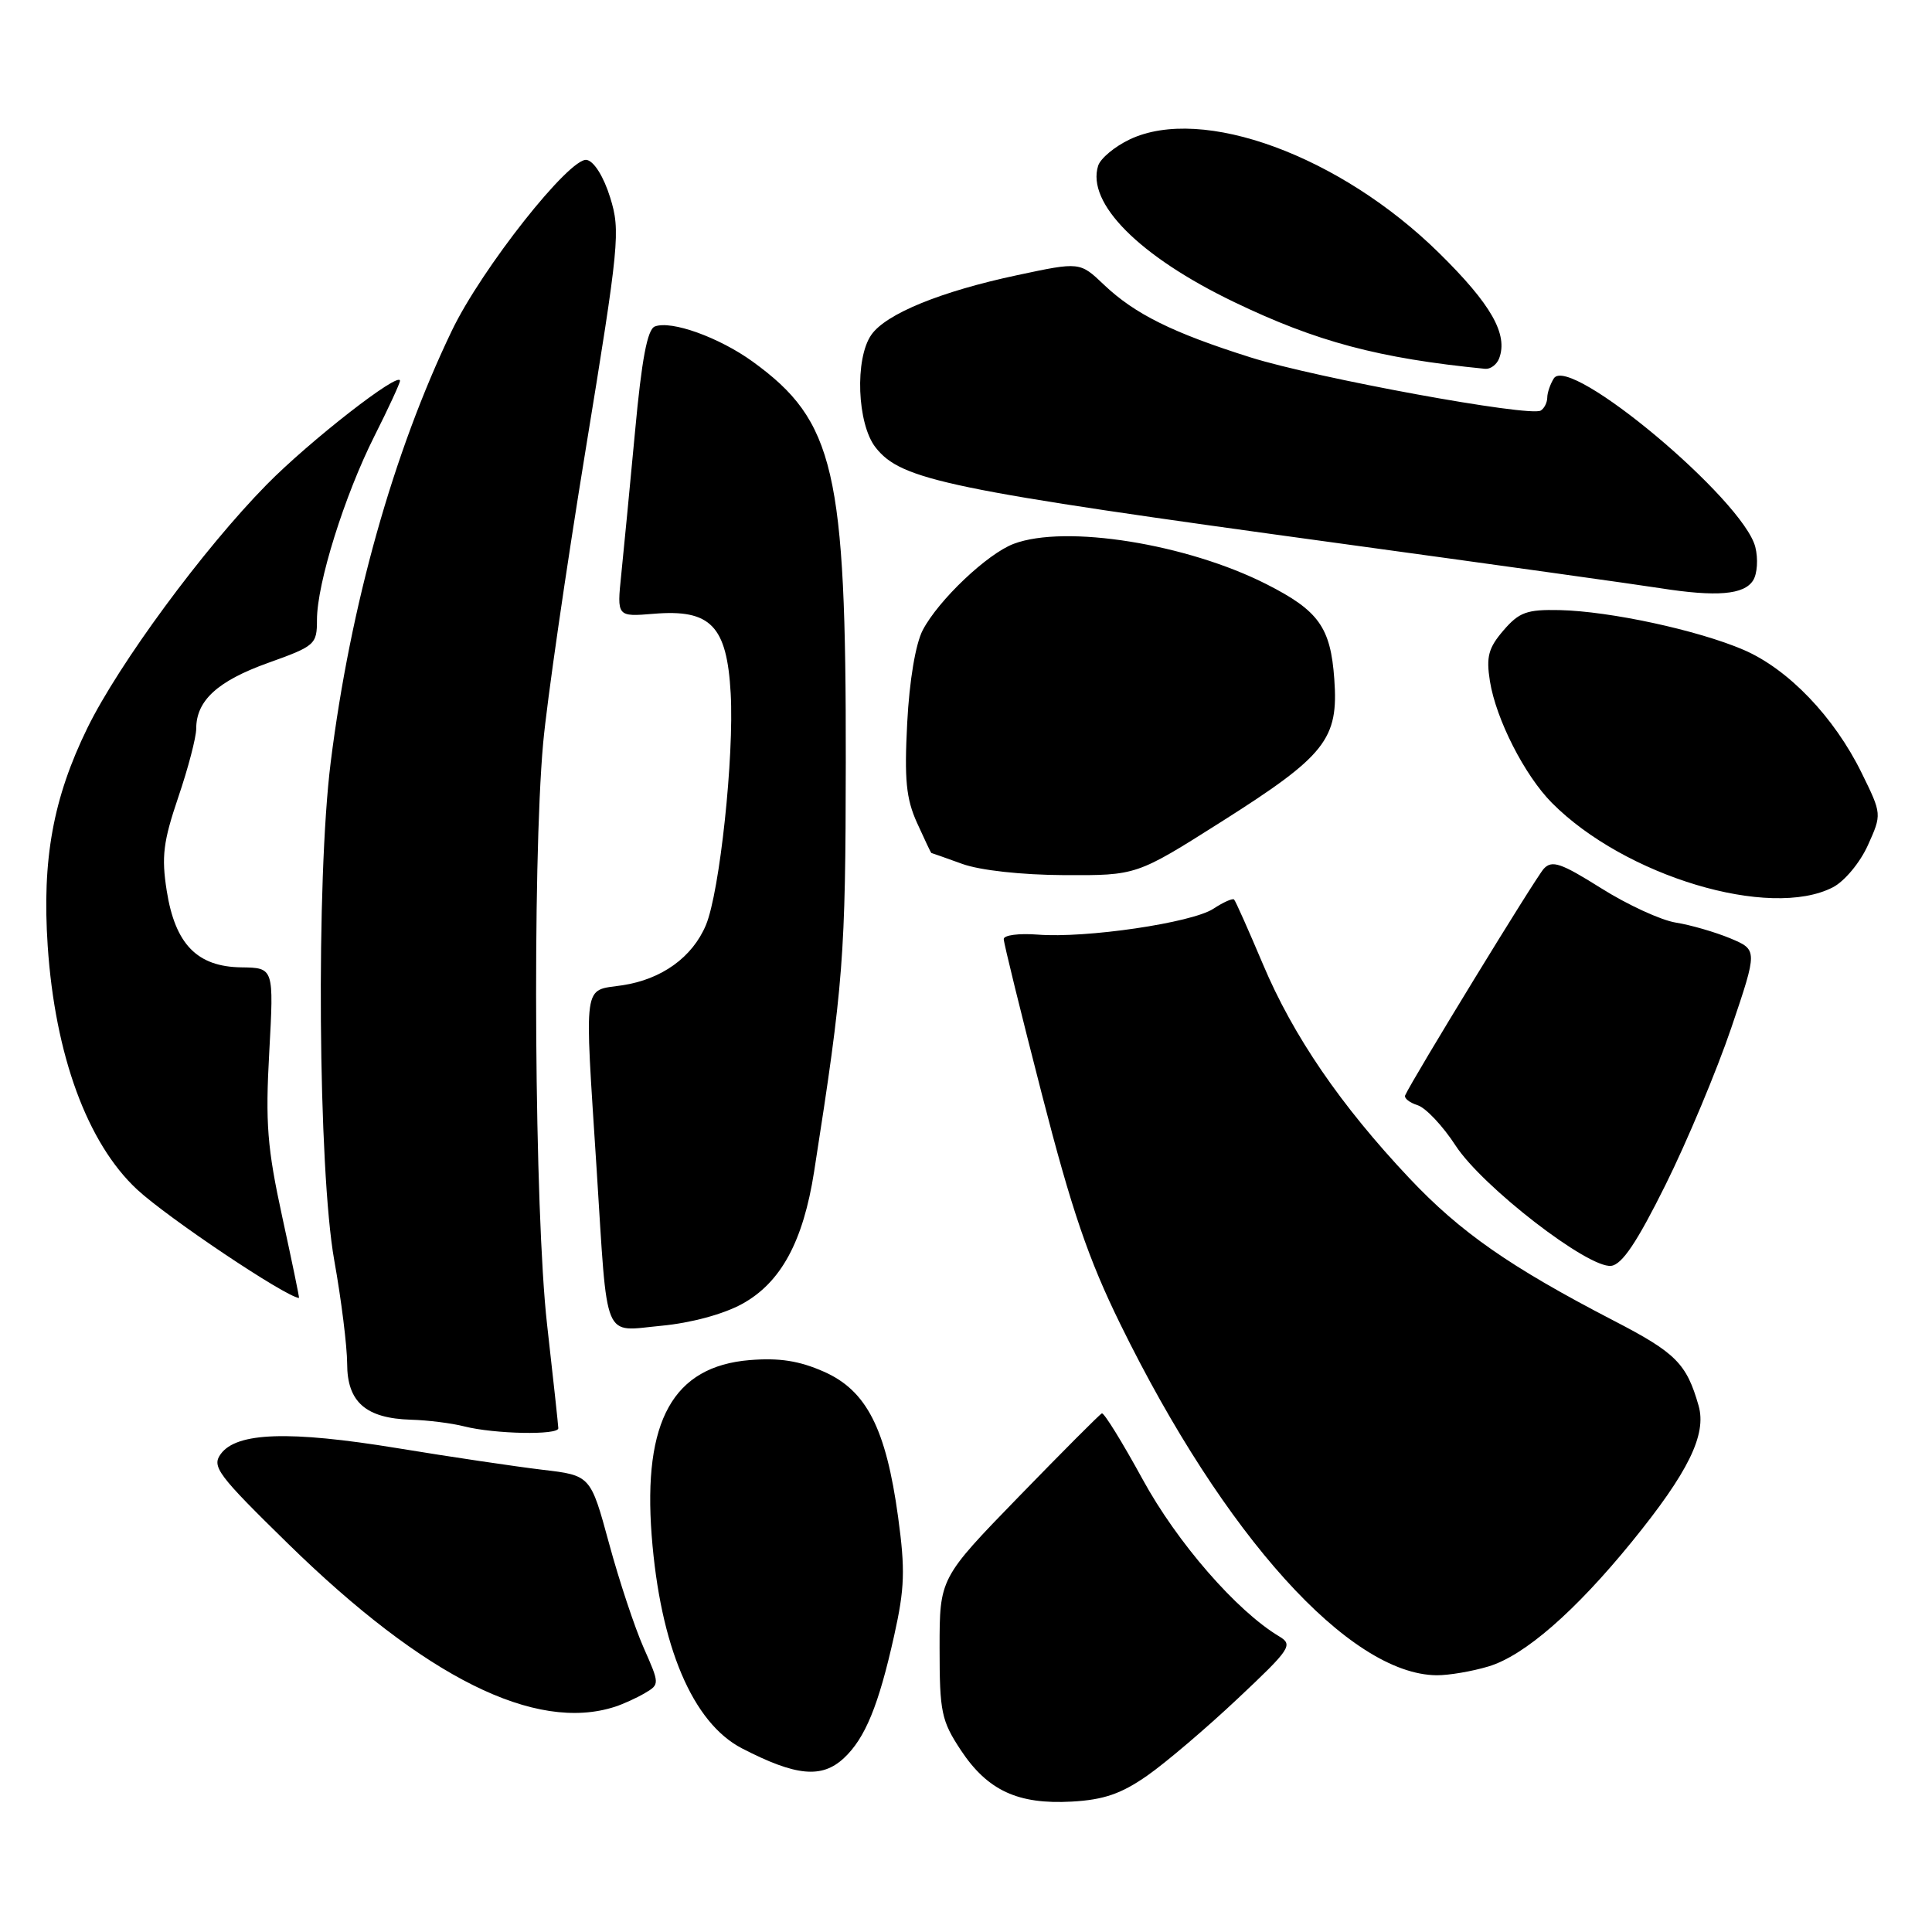 <?xml version="1.0" encoding="UTF-8" standalone="no"?>
<!DOCTYPE svg PUBLIC "-//W3C//DTD SVG 1.1//EN" "http://www.w3.org/Graphics/SVG/1.1/DTD/svg11.dtd" >
<svg xmlns="http://www.w3.org/2000/svg" xmlns:xlink="http://www.w3.org/1999/xlink" version="1.1" viewBox="0 0 256 256">
 <g >
 <path fill="currentColor"
d=" M 152.03 235.27 C 154.49 233.55 159.88 228.96 164.00 225.08 C 171.02 218.48 171.37 217.95 169.50 216.83 C 163.86 213.46 155.97 204.39 151.40 196.01 C 148.70 191.08 146.28 187.15 146.00 187.28 C 145.72 187.40 140.78 192.36 135.00 198.31 C 124.50 209.12 124.50 209.12 124.50 218.38 C 124.50 226.86 124.74 228.00 127.31 231.90 C 130.86 237.26 134.88 239.12 142.03 238.72 C 146.28 238.48 148.58 237.68 152.03 235.27 Z  M 111.82 232.96 C 114.64 230.33 116.42 225.99 118.48 216.73 C 119.88 210.45 119.96 208.01 119.00 200.99 C 117.40 189.30 114.82 184.25 109.18 181.76 C 105.90 180.31 103.27 179.90 99.33 180.22 C 89.20 181.06 85.19 188.25 86.35 203.46 C 87.48 218.15 91.78 228.29 98.32 231.67 C 105.46 235.36 108.89 235.69 111.82 232.96 Z  M 81.50 226.15 C 82.60 225.79 84.38 224.98 85.46 224.34 C 87.41 223.19 87.41 223.13 85.29 218.34 C 84.11 215.68 82.04 209.45 80.70 204.50 C 78.25 195.50 78.25 195.50 71.87 194.75 C 68.37 194.33 59.70 193.05 52.60 191.88 C 38.34 189.55 31.37 189.78 29.26 192.65 C 28.02 194.33 28.83 195.41 38.20 204.58 C 56.31 222.29 70.94 229.58 81.50 226.15 Z  M 197.24 220.81 C 201.98 219.39 208.71 213.53 216.23 204.29 C 223.72 195.08 226.17 190.08 225.07 186.25 C 223.47 180.66 222.06 179.25 213.78 174.97 C 200.09 167.87 193.51 163.29 186.74 156.11 C 177.64 146.46 171.35 137.27 167.34 127.75 C 165.43 123.24 163.72 119.38 163.52 119.19 C 163.33 119.00 162.09 119.55 160.77 120.42 C 157.92 122.28 143.87 124.35 137.49 123.84 C 135.02 123.65 133.00 123.91 133.00 124.43 C 133.00 124.96 135.27 134.18 138.04 144.94 C 142.01 160.37 144.21 166.82 148.47 175.50 C 162.20 203.49 178.80 221.89 190.38 221.98 C 191.97 221.99 195.05 221.47 197.24 220.81 Z  M 73.98 189.25 C 73.97 188.84 73.30 182.65 72.49 175.50 C 70.82 160.76 70.51 114.64 71.97 98.48 C 72.47 92.96 75.00 75.49 77.59 59.65 C 82.06 32.31 82.23 30.60 80.85 26.17 C 80.00 23.43 78.73 21.38 77.75 21.19 C 75.54 20.76 63.82 35.58 59.87 43.82 C 52.10 59.99 46.43 80.19 43.82 101.00 C 41.87 116.55 42.15 155.01 44.29 167.00 C 45.23 172.22 45.99 178.39 46.00 180.69 C 46.00 185.78 48.47 187.94 54.47 188.12 C 56.69 188.18 59.85 188.58 61.50 189.00 C 65.51 190.02 74.00 190.19 73.98 189.25 Z  M 98.33 172.78 C 103.46 169.97 106.43 164.52 107.88 155.21 C 111.78 130.25 112.04 126.79 112.07 101.00 C 112.12 62.37 110.58 55.78 99.74 47.92 C 95.30 44.71 88.95 42.42 86.77 43.26 C 85.78 43.64 85.03 47.60 84.15 57.14 C 83.46 64.49 82.64 73.03 82.32 76.12 C 81.74 81.73 81.74 81.73 86.62 81.33 C 94.17 80.70 96.32 82.91 96.82 91.87 C 97.29 100.21 95.37 118.18 93.54 122.57 C 91.75 126.84 87.68 129.78 82.43 130.56 C 77.19 131.35 77.43 129.60 79.06 154.98 C 80.54 178.21 79.79 176.40 87.64 175.67 C 91.55 175.30 95.83 174.15 98.33 172.78 Z  M 37.40 161.25 C 35.41 152.09 35.15 148.85 35.68 139.37 C 36.29 128.24 36.29 128.24 31.98 128.18 C 26.12 128.10 23.21 125.12 22.09 118.02 C 21.38 113.51 21.63 111.51 23.62 105.64 C 24.93 101.80 26.00 97.70 26.00 96.55 C 26.00 92.83 28.83 90.24 35.49 87.85 C 41.77 85.60 42.00 85.40 42.00 82.12 C 42.00 77.30 45.64 65.68 49.62 57.77 C 51.48 54.08 53.00 50.78 53.00 50.46 C 53.00 49.10 41.03 58.42 35.33 64.22 C 26.92 72.77 15.76 87.94 11.58 96.46 C 7.03 105.77 5.56 113.87 6.32 125.33 C 7.29 139.81 11.57 151.48 18.16 157.61 C 22.19 161.35 37.79 171.81 39.62 171.99 C 39.69 171.99 38.69 167.16 37.40 161.25 Z  M 220.69 157.00 C 223.56 151.22 227.48 141.86 229.41 136.18 C 232.90 125.86 232.90 125.86 229.26 124.33 C 227.25 123.50 224.01 122.56 222.06 122.25 C 220.10 121.94 215.65 119.89 212.17 117.70 C 206.84 114.35 205.65 113.94 204.56 115.11 C 203.49 116.27 187.15 142.99 186.19 145.14 C 186.03 145.52 186.77 146.11 187.85 146.45 C 188.93 146.80 191.19 149.20 192.87 151.79 C 196.41 157.23 210.45 168.09 213.49 167.73 C 214.93 167.56 216.91 164.61 220.69 157.00 Z  M 242.87 117.57 C 244.41 116.77 246.46 114.31 247.50 112.01 C 249.36 107.88 249.36 107.88 246.68 102.42 C 243.04 95.00 236.96 88.66 231.04 86.11 C 224.99 83.51 213.35 80.99 206.65 80.84 C 202.32 80.75 201.30 81.11 199.21 83.54 C 197.22 85.86 196.91 87.02 197.42 90.25 C 198.23 95.31 202.02 102.74 205.64 106.39 C 215.30 116.11 234.52 121.88 242.87 117.57 Z  M 161.80 108.91 C 175.68 100.12 177.38 97.96 176.80 89.97 C 176.31 83.12 174.73 80.92 167.84 77.42 C 157.26 72.05 141.17 69.48 134.32 72.06 C 130.82 73.38 124.36 79.51 122.27 83.49 C 121.32 85.31 120.50 90.16 120.21 95.78 C 119.82 103.30 120.06 105.82 121.51 109.03 C 122.50 111.21 123.35 113.01 123.40 113.02 C 123.46 113.02 125.30 113.68 127.50 114.47 C 129.88 115.33 135.36 115.93 141.05 115.96 C 150.60 116.00 150.60 116.00 161.80 108.91 Z  M 232.30 76.90 C 232.85 76.03 232.98 74.04 232.59 72.49 C 231.01 66.22 207.94 46.90 205.89 50.14 C 205.42 50.89 205.02 52.04 205.02 52.69 C 205.01 53.35 204.62 54.12 204.16 54.40 C 202.72 55.29 174.42 50.10 165.72 47.36 C 155.41 44.11 150.38 41.62 146.29 37.74 C 143.09 34.69 143.09 34.69 134.79 36.46 C 124.68 38.61 117.40 41.58 115.46 44.36 C 113.24 47.52 113.57 56.18 116.02 59.29 C 119.43 63.63 125.41 64.87 177.50 72.00 C 197.85 74.79 216.97 77.46 220.00 77.94 C 227.46 79.11 231.11 78.81 232.30 76.90 Z  M 198.64 47.50 C 199.86 44.31 197.59 40.31 190.68 33.52 C 177.57 20.62 159.30 13.92 149.70 18.47 C 147.70 19.42 145.82 20.99 145.51 21.96 C 143.94 26.92 150.97 33.98 163.50 40.01 C 174.47 45.29 182.69 47.48 196.78 48.87 C 197.49 48.94 198.32 48.32 198.64 47.50 Z "/>
</g>
</svg>